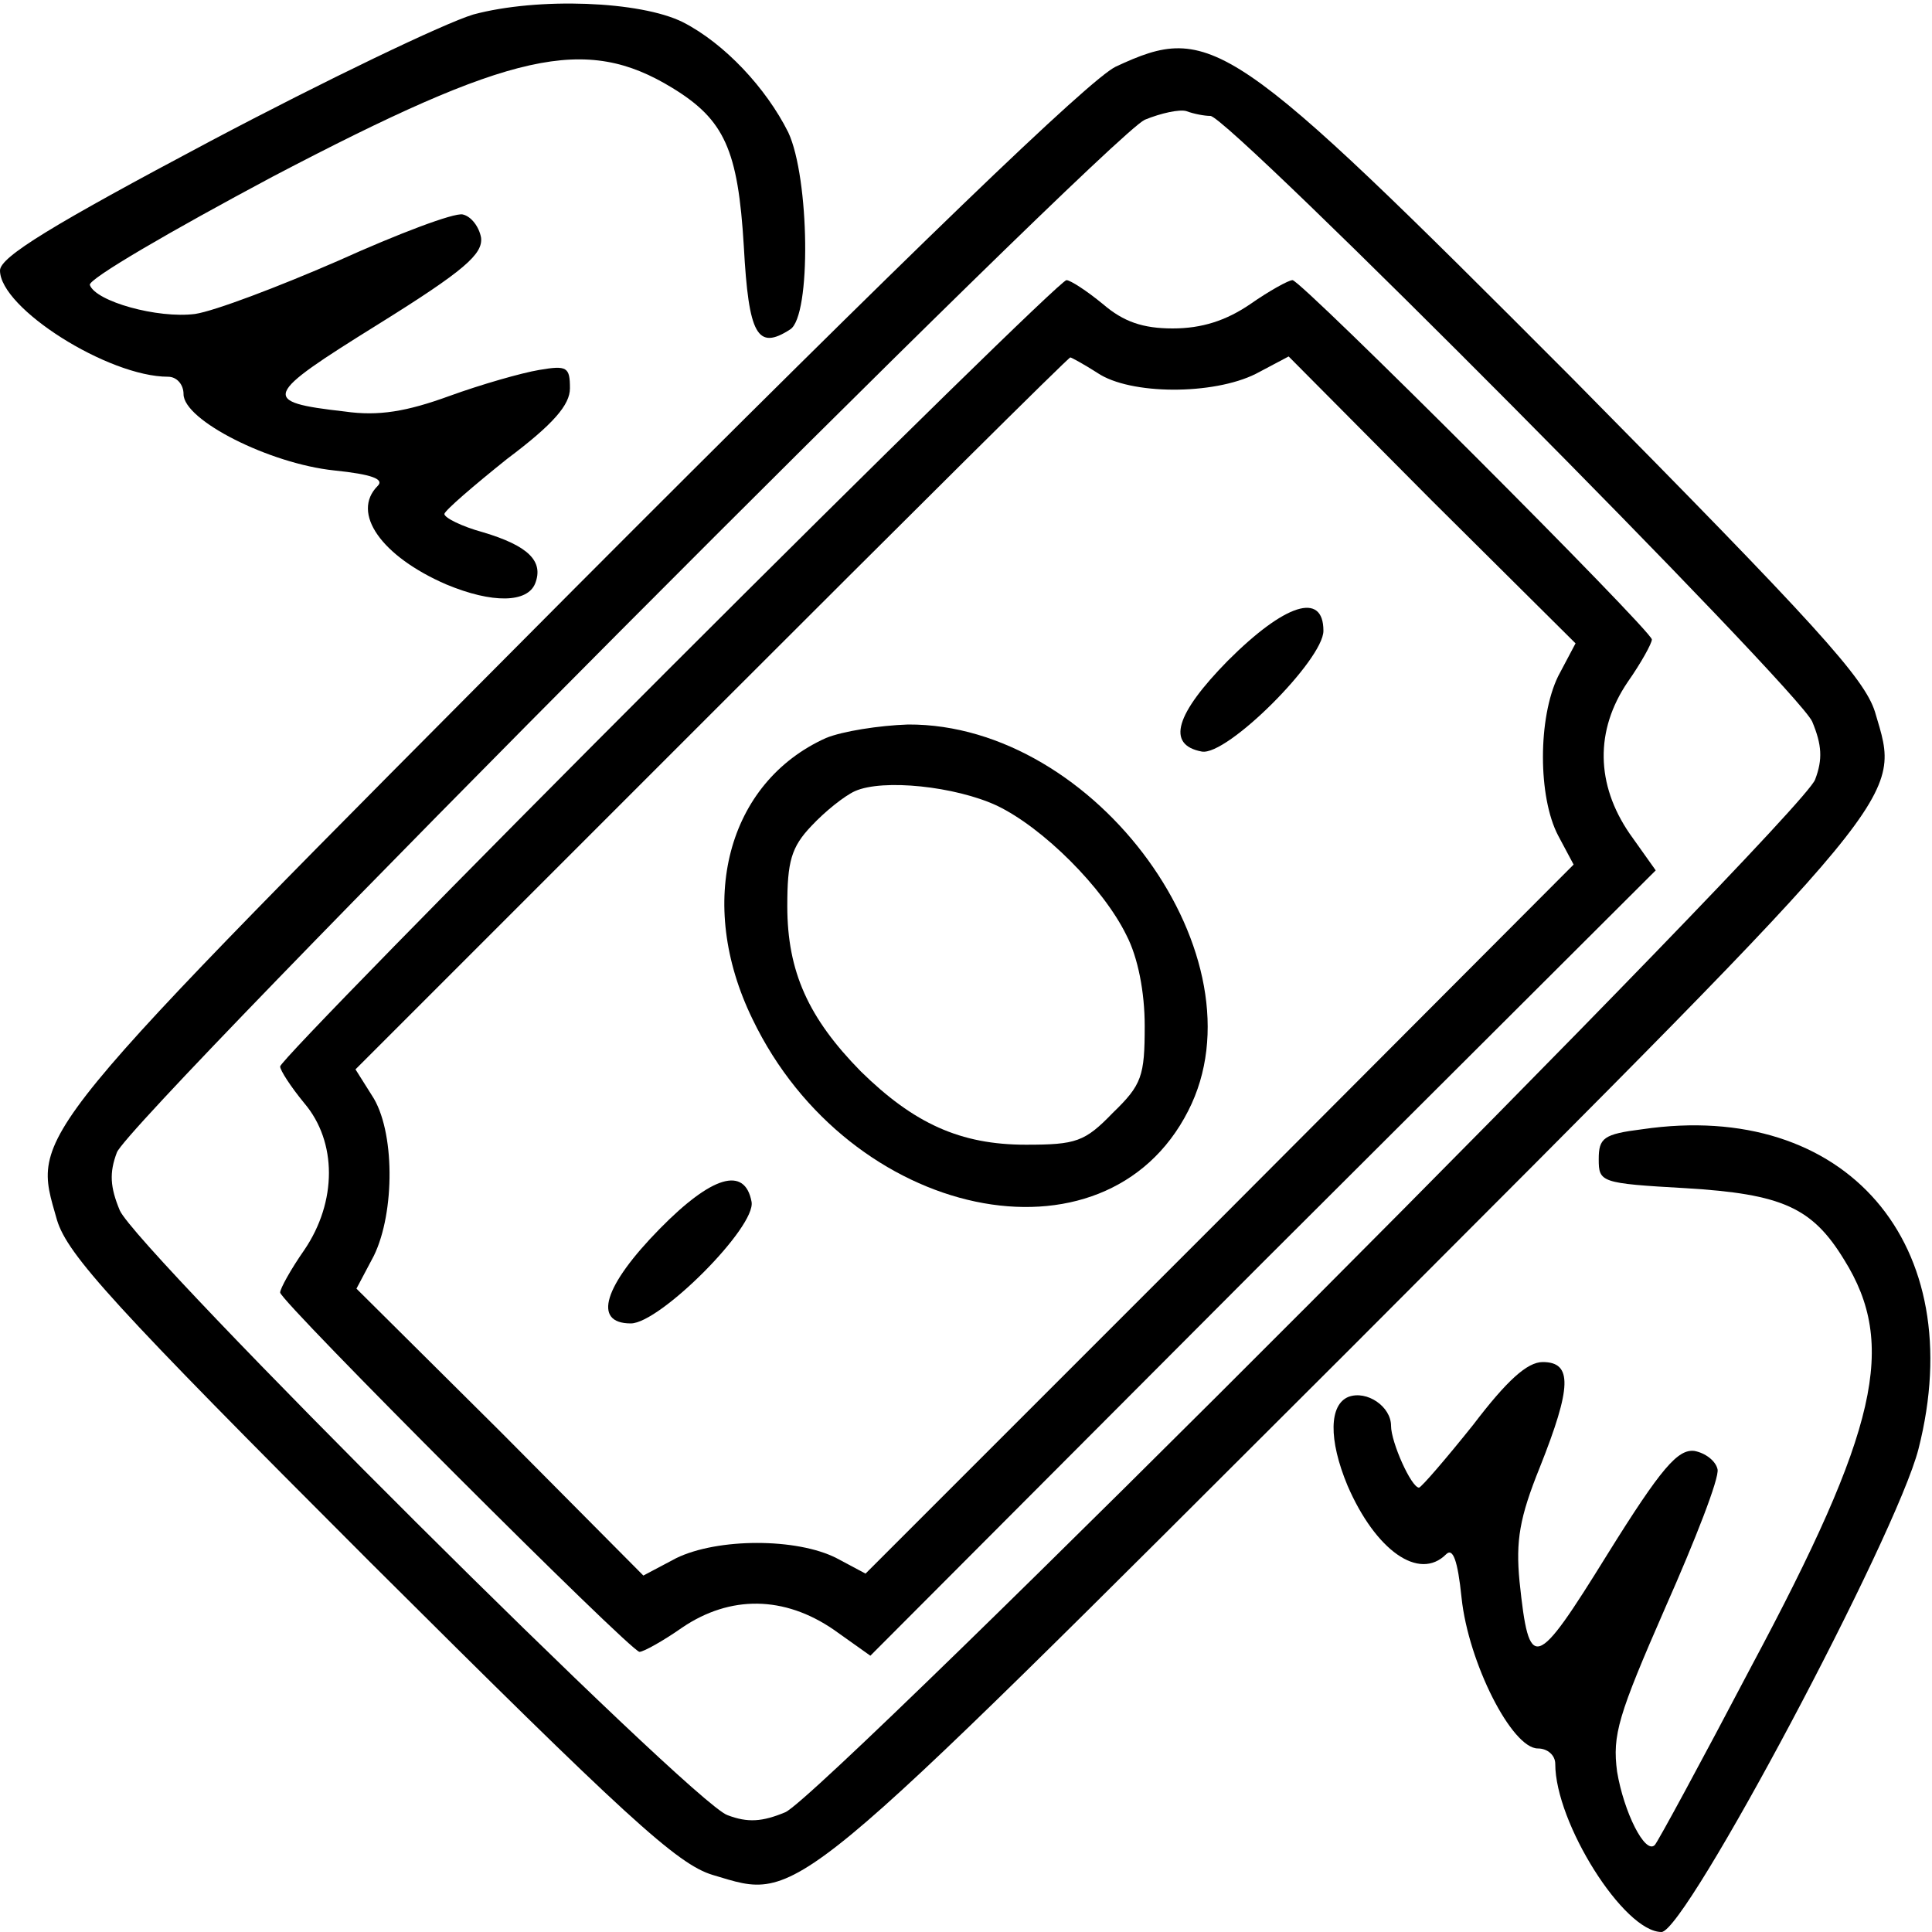 <?xml version="1.0" standalone="no"?>
<!DOCTYPE svg PUBLIC "-//W3C//DTD SVG 20010904//EN"
 "http://www.w3.org/TR/2001/REC-SVG-20010904/DTD/svg10.dtd">
<svg version="1.0" xmlns="http://www.w3.org/2000/svg"
 width="200pt" height="200pt" viewBox="0 0 200 200"
 preserveAspectRatio="xMidYMid meet">
<g transform="translate(0,200) scale(0.1,-0.1)"
fill="#000000" stroke="none">
<path d="M490 1985 c-30 -9 -153 -68 -272 -131 -164 -87 -218 -120 -218 -134
0 -39 112 -110 174 -110 9 0 16 -8 16 -18 0 -27 89 -72 156 -79 39 -4 52 -9
45 -16 -28 -28 4 -73 71 -102 48 -20 84 -19 92 1 9 23 -7 39 -54 53 -22 6 -40
15 -40 19 1 4 30 29 65 57 48 36 65 56 65 73 0 22 -3 24 -32 19 -18 -3 -60
-15 -93 -27 -44 -16 -73 -21 -108 -16 -88 10 -85 16 34 90 90 56 109 73 107
90 -2 11 -10 22 -19 24 -9 2 -67 -20 -129 -48 -62 -27 -128 -52 -148 -55 -39
-5 -103 13 -109 30 -2 6 84 56 189 112 248 130 324 147 414 92 54 -33 68 -64
74 -164 5 -92 14 -108 48 -86 22 14 20 157 -2 204 -23 46 -66 92 -109 114 -44
22 -150 26 -217 8z"/>
<path d="M1155 1931 c-27 -13 -210 -189 -562 -542 -574 -577 -560 -560 -534
-652 11 -36 58 -88 324 -354 265 -264 318 -313 355 -324 91 -27 73 -41 659
544 585 586 571 568 544 660 -11 35 -60 89 -314 346 -354 355 -373 368 -472
322z m98 -51 c19 0 608 -593 623 -627 10 -24 11 -39 3 -60 -13 -37 -1025
-1051 -1066 -1069 -24 -10 -39 -11 -60 -3 -37 13 -611 585 -629 626 -10 24
-11 39 -3 60 13 35 1024 1050 1064 1069 17 7 36 11 43 9 8 -3 19 -5 25 -5z"/>
<path d="M692 1307 c-221 -221 -402 -406 -402 -411 0 -4 11 -21 25 -38 34 -40
34 -102 0 -152 -14 -20 -25 -40 -25 -44 0 -9 363 -372 372 -372 4 0 24 11 44
25 50 34 106 33 157 -2 l38 -27 406 407 407 406 -27 38 c-35 51 -36 107 -2
157 14 20 25 40 25 44 0 9 -363 372 -372 372 -4 0 -24 -11 -44 -25 -25 -17
-50 -25 -80 -25 -31 0 -51 7 -72 25 -17 14 -34 25 -38 25 -5 0 -190 -181 -412
-403z m444 307 c34 -23 120 -23 164 -1 l34 18 148 -149 149 -148 -18 -34 c-21
-43 -21 -125 0 -165 l16 -30 -366 -367 -367 -367 -30 16 c-41 21 -123 21 -166
0 l-34 -18 -148 149 -149 148 18 34 c22 45 22 130 -2 166 l-17 27 368 368
c203 203 370 369 372 369 1 0 14 -7 28 -16z"/>
<path d="M1271 1316 c-54 -55 -64 -87 -27 -94 26 -5 126 95 126 125 0 41 -40
28 -99 -31z"/>
<path d="M855 1236 c-102 -46 -135 -170 -76 -291 100 -208 365 -264 451 -95
81 158 -95 401 -290 400 -30 -1 -68 -7 -85 -14z m177 -70 c48 -23 110 -85 134
-134 12 -23 19 -59 19 -94 0 -52 -3 -61 -33 -90 -29 -30 -38 -33 -90 -33 -68
0 -116 22 -171 76 -54 55 -76 103 -76 171 0 46 4 61 25 83 14 15 34 31 45 36
29 13 104 5 147 -15z"/>
<path d="M683 728 c-58 -59 -70 -98 -30 -98 30 0 130 100 125 126 -7 37 -41
27 -95 -28z"/>
<path d="M1700 831 c-40 -5 -45 -9 -45 -31 0 -24 2 -25 90 -30 100 -6 131 -20
164 -74 55 -88 35 -176 -96 -421 -52 -99 -97 -182 -100 -185 -10 -10 -32 34
-39 76 -5 38 1 58 50 170 31 70 56 134 54 143 -2 9 -13 17 -24 19 -17 2 -34
-17 -90 -107 -75 -121 -81 -123 -91 -28 -4 42 0 66 21 118 33 83 34 109 3 109
-16 0 -37 -19 -72 -65 -28 -35 -53 -64 -56 -65 -8 0 -29 47 -29 64 0 20 -25
37 -44 30 -20 -8 -21 -44 -1 -92 29 -67 74 -99 102 -71 7 7 12 -6 16 -45 7
-67 52 -156 79 -156 10 0 18 -7 18 -16 0 -61 71 -174 110 -174 25 0 243 410
266 500 54 212 -75 362 -286 331z"/>
</g>
</svg>
